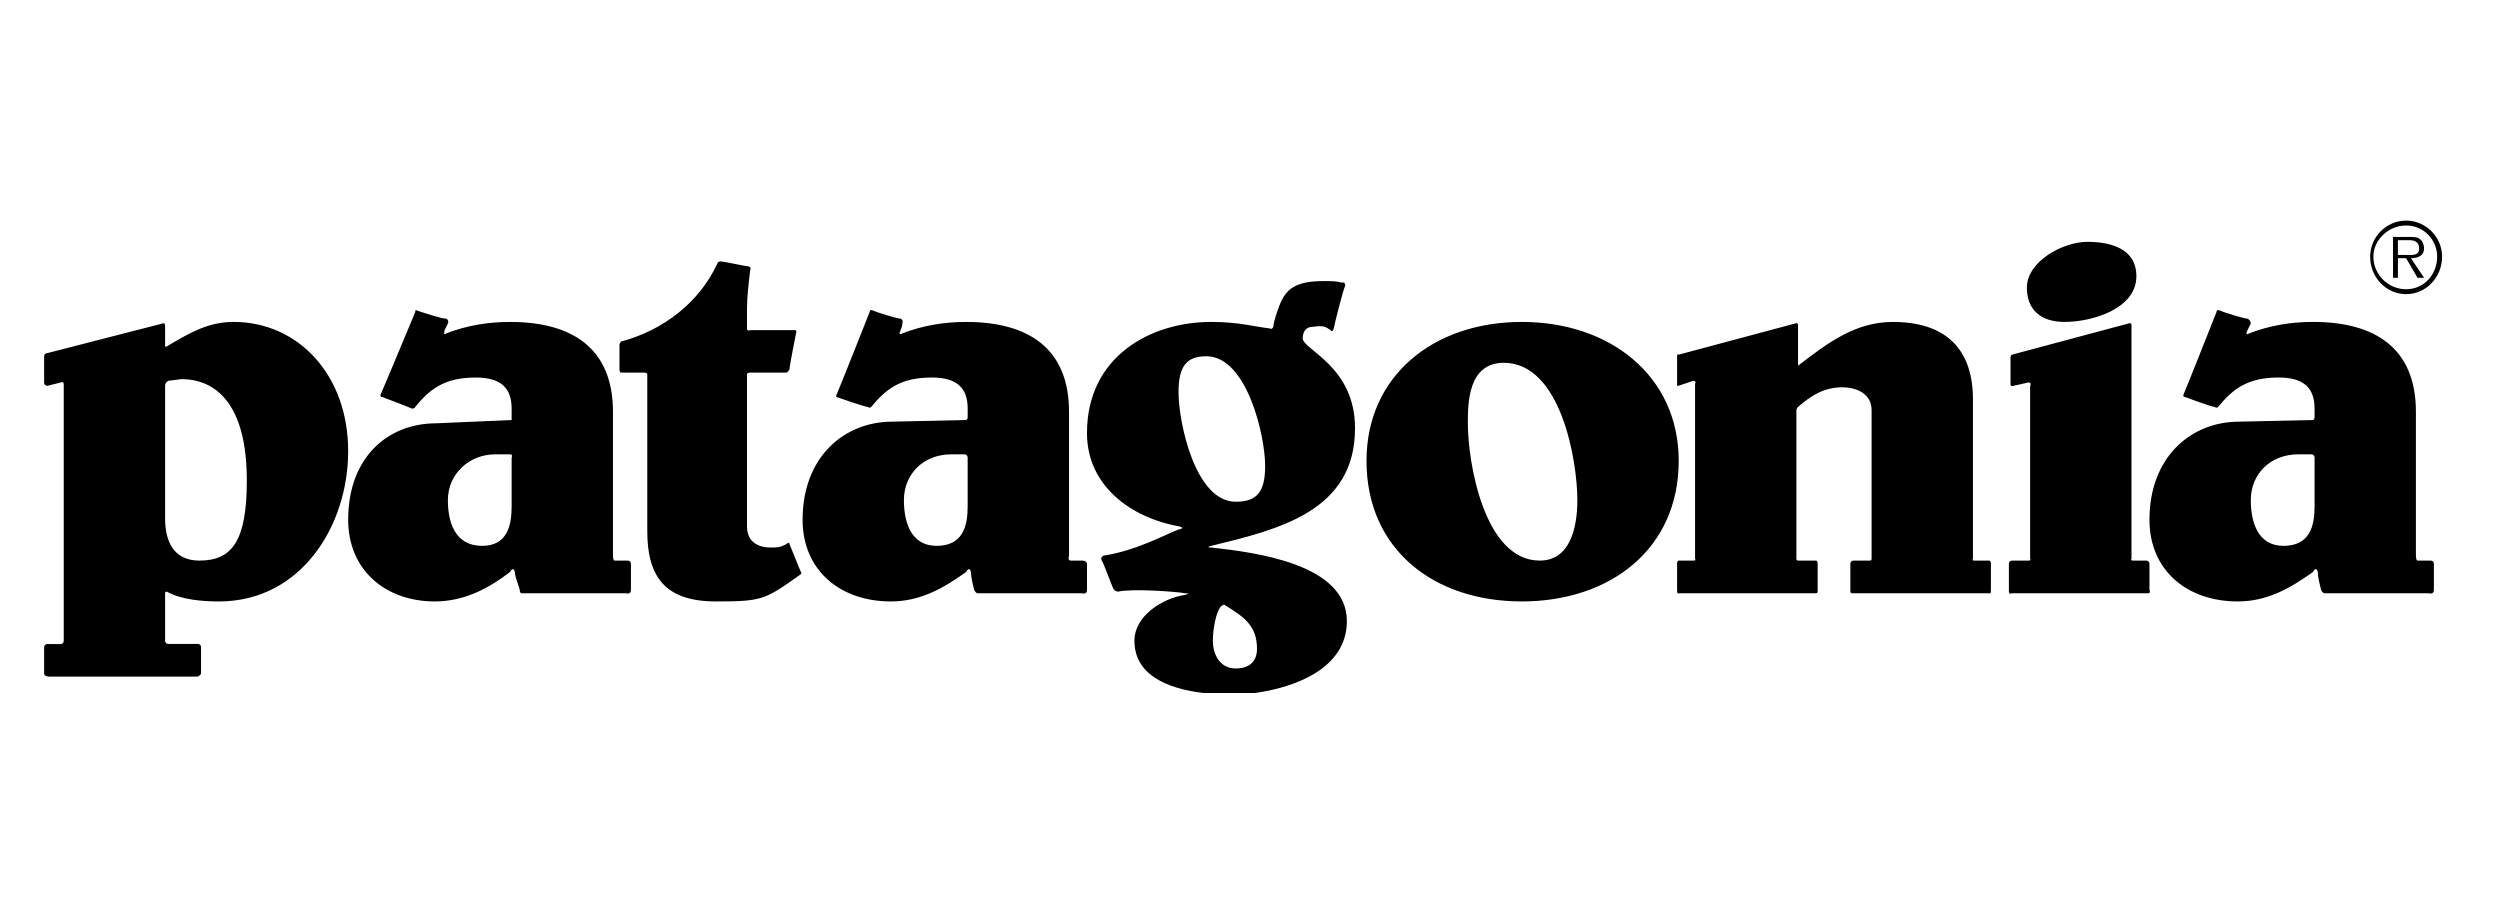 <svg width="170" height="62" viewBox="0 0 170 62" fill="none" xmlns="http://www.w3.org/2000/svg">
<path fill-rule="evenodd" clip-rule="evenodd" d="M34.679 30.895H33.68C31.901 30.895 30.456 32.228 30.456 34.007C30.456 35.452 30.9 37.118 32.791 37.118C34.458 37.118 34.791 35.786 34.791 34.45V31.116C34.79 31.116 34.902 30.895 34.679 30.895ZM85.33 47.123H81.829C79.316 46.823 77.14 45.864 77.14 43.565C77.14 41.899 79.028 40.677 80.586 40.454C80.586 40.454 81.03 40.343 80.586 40.343C80.03 40.231 77.029 40.009 76.028 40.231C76.028 40.231 75.806 40.231 75.695 40.009C75.584 39.786 75.028 38.23 74.916 38.12C74.805 37.897 75.027 37.786 75.027 37.786C77.25 37.452 79.251 36.341 80.139 36.007C80.696 35.897 80.139 35.786 80.139 35.786C77.028 35.229 73.915 33.118 73.915 29.45C73.915 24.225 78.25 21.891 82.362 21.891C84.252 21.891 85.363 22.225 86.363 22.336C86.363 22.336 86.474 22.447 86.587 22.225C86.587 21.891 86.919 21.002 86.919 21.002C87.365 19.669 88.03 19.113 90.032 19.113C90.476 19.113 90.921 19.113 91.254 19.224C91.254 19.224 91.477 19.113 91.477 19.447C91.364 19.557 90.697 22.225 90.697 22.336C90.586 22.67 90.475 22.447 90.475 22.447C90.142 22.225 90.031 22.113 89.254 22.225C88.807 22.225 88.586 22.558 88.586 23.003C88.586 23.782 92.142 24.893 92.142 29.117C92.142 34.785 86.918 36.007 82.361 37.119C82.361 37.119 81.917 37.23 82.361 37.23C85.362 37.564 91.587 38.341 91.587 42.233C91.589 45.509 87.934 46.772 85.33 47.123ZM41.793 38.12H42.682C42.904 38.12 42.904 38.341 42.904 38.341V40.12C42.904 40.454 42.571 40.343 42.571 40.343H35.458C35.458 40.343 35.346 40.343 35.346 40.12C35.235 39.676 35.013 39.231 35.013 38.898C34.903 38.454 34.679 38.898 34.679 38.898C33.234 40.009 31.567 40.898 29.567 40.898C26.232 40.898 23.676 38.788 23.676 35.34C23.676 31.117 26.344 28.784 29.678 28.784L34.791 28.561V28.34V27.784C34.791 26.339 34.013 25.672 32.345 25.672C30.233 25.672 29.234 26.45 28.233 27.672C28.233 27.672 28.233 27.783 28.011 27.783C27.789 27.672 26.011 27.005 26.011 27.005C26.011 27.005 25.788 27.005 25.9 26.782C26.012 26.56 28.234 21.225 28.234 21.225C28.234 21.225 28.234 21.003 28.345 21.115C28.678 21.225 30.012 21.671 30.345 21.671C30.567 21.781 30.456 22.004 30.456 22.004L30.233 22.448C30.123 22.893 30.344 22.67 30.344 22.67C31.789 22.114 33.234 21.892 34.679 21.892C38.903 21.892 41.682 23.671 41.682 28.005V37.787C41.682 37.786 41.682 38.12 41.793 38.12ZM42.238 23.225C45.127 22.446 47.572 20.557 48.795 17.889C48.795 17.889 48.795 17.778 49.018 17.778C49.24 17.778 50.685 18.112 50.907 18.112C51.129 18.223 51.018 18.334 51.018 18.334C50.907 19.224 50.796 20.224 50.796 21.002V22.336C50.796 22.558 51.018 22.447 51.018 22.447H54.019C54.241 22.447 54.129 22.67 54.129 22.67C54.129 22.67 53.685 24.893 53.685 25.115C53.574 25.337 53.462 25.337 53.462 25.337H51.017C50.794 25.337 50.795 25.449 50.795 25.449V35.787C50.795 37.009 51.795 37.23 52.351 37.23C52.907 37.23 53.018 37.23 53.462 37.009C53.462 37.009 53.685 36.785 53.685 37.009C53.795 37.23 54.352 38.675 54.463 38.898C54.574 39.009 54.352 39.12 54.352 39.12C52.017 40.788 51.795 40.898 48.683 40.898C45.238 40.898 44.015 39.232 44.015 36.12V25.448C44.015 25.448 44.015 25.337 43.792 25.337H42.237C42.237 25.337 42.125 25.337 42.125 25.114V23.447C42.126 23.336 42.238 23.225 42.238 23.225ZM92.922 31.339C92.922 25.559 97.479 21.891 103.483 21.891C109.483 21.891 114.152 25.559 114.152 31.339C114.152 37.342 109.483 40.898 103.483 40.898C97.478 40.898 92.922 37.342 92.922 31.339ZM99.814 28.783C99.814 31.451 100.926 38.12 104.705 38.12C106.705 38.12 107.26 36.007 107.26 34.007C107.26 31.339 106.151 24.671 102.259 24.671C99.814 24.67 99.814 27.448 99.814 28.783ZM135.271 40.342H125.934C125.934 40.342 125.824 40.342 125.824 40.23V38.34C125.824 38.119 126.045 38.119 126.045 38.119H127.156C127.269 38.119 127.269 38.008 127.269 38.008V27.894C127.269 26.782 126.268 26.337 125.267 26.337C124.045 26.337 123.156 26.893 122.266 27.671C122.266 27.671 122.155 27.781 122.155 27.893V38.008C122.155 38.008 122.155 38.119 122.266 38.119H123.49C123.49 38.119 123.6 38.119 123.6 38.34V40.23C123.6 40.342 123.49 40.342 123.49 40.342H114.152C114.152 40.342 114.042 40.453 114.042 40.119V38.34C114.042 38.119 114.152 38.119 114.152 38.119H115.151C115.374 38.119 115.264 38.008 115.264 38.008V26.115C115.264 26.115 115.374 25.893 115.151 25.893L114.152 26.226C114.152 26.226 114.042 26.337 114.042 26.116V24.226C114.042 24.004 114.152 24.116 114.152 24.116L122.045 22.004C122.045 22.004 122.266 21.893 122.266 22.114V24.672C122.266 25.005 122.378 24.782 122.378 24.782C124.268 23.337 126.157 21.892 128.713 21.892C133.493 21.892 134.16 25.115 134.16 27.116V38.01C134.16 38.01 134.049 38.121 134.271 38.121H135.271C135.271 38.121 135.382 38.121 135.382 38.342V40.121C135.382 40.453 135.271 40.342 135.271 40.342ZM144.719 22.002L136.827 24.114C136.827 24.114 136.716 24.114 136.716 24.336V26.115C136.716 26.337 136.938 26.226 136.938 26.226C136.938 26.226 137.495 26.115 137.938 26.003C138.162 26.003 138.049 26.226 138.049 26.336V38.008C138.049 38.008 138.162 38.119 137.938 38.119H136.827C136.827 38.119 136.604 38.119 136.604 38.34V40.23C136.604 40.453 136.827 40.342 136.827 40.342H146.054C146.275 40.342 146.164 40.119 146.164 40.119V38.34C146.164 38.119 145.941 38.119 145.941 38.119H145.052C144.829 38.119 144.941 38.008 144.941 38.008V22.113C144.941 21.89 144.719 22.002 144.719 22.002ZM141.941 16.445C143.496 16.445 145.274 16.889 145.274 18.779C145.274 21.002 142.274 21.891 140.385 21.891C138.827 21.891 137.828 21.113 137.828 19.557C137.828 17.778 140.272 16.445 141.941 16.445ZM65.579 30.895H64.689C62.8 30.895 61.466 32.228 61.466 34.007C61.466 35.452 61.911 37.118 63.69 37.118C65.468 37.118 65.801 35.786 65.801 34.45V31.116C65.801 31.116 65.801 30.895 65.579 30.895ZM72.804 38.12H73.583C73.916 38.12 73.916 38.341 73.916 38.341V40.12C73.916 40.454 73.583 40.343 73.583 40.343H66.469C66.469 40.343 66.357 40.343 66.247 40.12C66.136 39.676 66.025 39.231 66.025 38.898C65.914 38.454 65.692 38.898 65.692 38.898C64.135 40.009 62.579 40.898 60.578 40.898C57.133 40.898 54.576 38.788 54.576 35.34C54.576 31.117 57.355 28.672 60.69 28.672L65.692 28.561C65.692 28.561 65.802 28.561 65.802 28.339V27.783C65.802 26.338 65.024 25.671 63.357 25.671C61.245 25.671 60.244 26.45 59.244 27.672C59.244 27.672 59.133 27.782 59.021 27.672C58.799 27.672 56.91 27.005 56.91 27.005C56.91 27.005 56.799 27.005 56.91 26.782C57.02 26.56 59.133 21.225 59.133 21.225C59.133 21.225 59.133 21.003 59.355 21.115C59.578 21.225 61.023 21.671 61.245 21.671C61.467 21.781 61.355 22.004 61.355 22.004C61.355 22.004 61.355 22.226 61.245 22.448C61.023 22.893 61.355 22.67 61.355 22.67C62.8 22.114 64.246 21.892 65.691 21.892C69.914 21.892 72.694 23.671 72.694 28.005V37.787C72.693 37.786 72.581 38.12 72.804 38.12ZM80.139 26.671C80.139 28.671 81.251 34.118 84.03 34.118C85.476 34.118 86.03 33.45 86.03 31.673C86.03 29.672 84.808 24.225 82.029 24.225C80.696 24.225 80.139 24.892 80.139 26.671ZM83.03 41.231C82.697 41.565 82.474 42.787 82.474 43.565C82.474 44.455 82.919 45.455 84.03 45.455C84.92 45.455 85.476 45.011 85.476 44.122C85.476 42.454 84.475 41.899 83.253 41.121C83.253 41.121 83.141 41.121 83.03 41.231ZM157.168 30.895H156.279C154.389 30.895 153.055 32.228 153.055 34.007C153.055 35.452 153.499 37.118 155.278 37.118C157.057 37.118 157.391 35.786 157.391 34.45V31.116C157.391 31.116 157.391 30.895 157.168 30.895ZM164.392 38.12H165.282C165.504 38.12 165.504 38.341 165.504 38.341V40.12C165.504 40.454 165.17 40.343 165.17 40.343H158.056C158.056 40.343 157.945 40.343 157.835 40.12C157.724 39.676 157.611 39.231 157.611 38.898C157.501 38.454 157.278 38.898 157.278 38.898C155.722 40.009 154.166 40.898 152.166 40.898C148.721 40.898 146.163 38.788 146.163 35.34C146.163 31.117 148.942 28.672 152.277 28.672L157.278 28.561C157.278 28.561 157.39 28.561 157.39 28.339V27.783C157.39 26.338 156.612 25.671 154.944 25.671C152.833 25.671 151.832 26.45 150.831 27.672C150.831 27.672 150.72 27.782 150.609 27.672C150.386 27.672 148.607 27.005 148.607 27.005C148.607 27.005 148.386 27.005 148.497 26.782C148.607 26.56 150.72 21.225 150.72 21.225C150.72 21.225 150.72 21.003 150.943 21.115C151.164 21.225 152.61 21.671 152.833 21.671C153.055 21.78 153.055 22.002 153.055 22.002L152.834 22.446C152.61 22.891 152.944 22.669 152.944 22.669C154.389 22.113 155.834 21.89 157.279 21.89C161.504 21.89 164.282 23.669 164.282 28.004V37.785C164.282 37.786 164.282 38.12 164.392 38.12ZM11.226 26.226V35.23C11.226 36.785 11.782 38.12 13.56 38.12C15.784 38.12 16.784 36.785 16.784 32.672C16.784 26.116 13.45 25.782 12.338 25.782L11.449 25.893C11.449 25.893 11.226 26.004 11.226 26.226ZM11.337 23.559C13.004 22.558 14.227 21.891 15.895 21.891C20.23 21.891 23.675 25.448 23.675 30.672C23.675 35.786 20.452 40.898 14.894 40.898C13.783 40.898 12.338 40.787 11.337 40.23C11.337 40.23 11.226 40.23 11.226 40.342V43.565C11.226 43.565 11.226 43.788 11.449 43.788H13.449C13.449 43.788 13.671 43.788 13.671 44.011V45.788C13.671 45.9 13.449 46.011 13.449 46.011H3.334C3.334 46.011 3 46.011 3 45.788V45.77V45.753V45.735V45.716V45.696V45.675V45.653V45.631V45.608V45.582V45.557V45.53V45.503V45.476V45.447V45.42V45.39V45.359V45.329V45.298V45.266V45.235V45.201V45.171V45.137V45.105V45.071V45.038V45.004V44.97V44.936V44.904V44.87V44.836V44.8V44.768V44.734V44.7V44.668V44.636V44.603V44.571V44.539V44.507V44.476V44.446V44.415V44.388V44.358V44.331V44.302V44.275V44.25V44.224V44.199V44.175V44.152V44.13V44.11V44.09V44.07V44.053V44.035V44.02C3 43.796 3.223 43.796 3.223 43.796H4.112C4.334 43.796 4.334 43.573 4.334 43.573V26.124C4.334 25.901 4.112 26.013 4.112 26.013L3.223 26.235C3.223 26.235 3 26.235 3 26.013V26.001V25.988V25.973V25.957V25.94V25.921V25.901V25.88V25.857V25.834V25.809V25.784V25.757V25.729V25.7V25.671V25.641V25.61V25.578V25.546V25.512V25.479V25.445V25.41V25.375V25.339V25.303V25.268V25.231V25.195V25.159V25.123V25.086V25.05V25.013V24.977V24.941V24.905V24.869V24.834V24.8V24.766V24.732V24.699V24.666V24.634V24.603V24.573V24.543V24.514V24.486V24.46V24.434V24.409V24.386V24.364V24.342V24.323V24.305V24.287V24.271V24.257V24.244V24.233C3 24.011 3.223 24.011 3.223 24.011L11.003 22.011C11.003 22.011 11.226 21.9 11.226 22.121V23.455C11.226 23.669 11.337 23.559 11.337 23.559ZM161.17 17.445C161.17 16.111 162.281 15 163.615 15C164.949 15 166.061 16.111 166.061 17.445C166.061 18.89 164.95 20.002 163.615 20.002C162.281 20.002 161.17 18.89 161.17 17.445ZM165.727 17.445C165.727 16.334 164.837 15.334 163.614 15.334C162.391 15.334 161.391 16.334 161.391 17.445C161.391 18.668 162.391 19.668 163.614 19.668C164.837 19.668 165.727 18.668 165.727 17.445ZM164.837 18.89H164.392L163.614 17.557H163.059V18.89H162.725V16.112H163.836C164.058 16.112 164.391 16.112 164.504 16.223C164.725 16.334 164.836 16.668 164.836 16.89C164.836 17.336 164.504 17.558 163.947 17.558L164.837 18.89ZM163.503 17.334C163.948 17.334 164.504 17.445 164.504 16.888C164.504 16.444 164.17 16.333 163.836 16.333H163.058V17.334H163.503Z" fill="black"/>
</svg>
